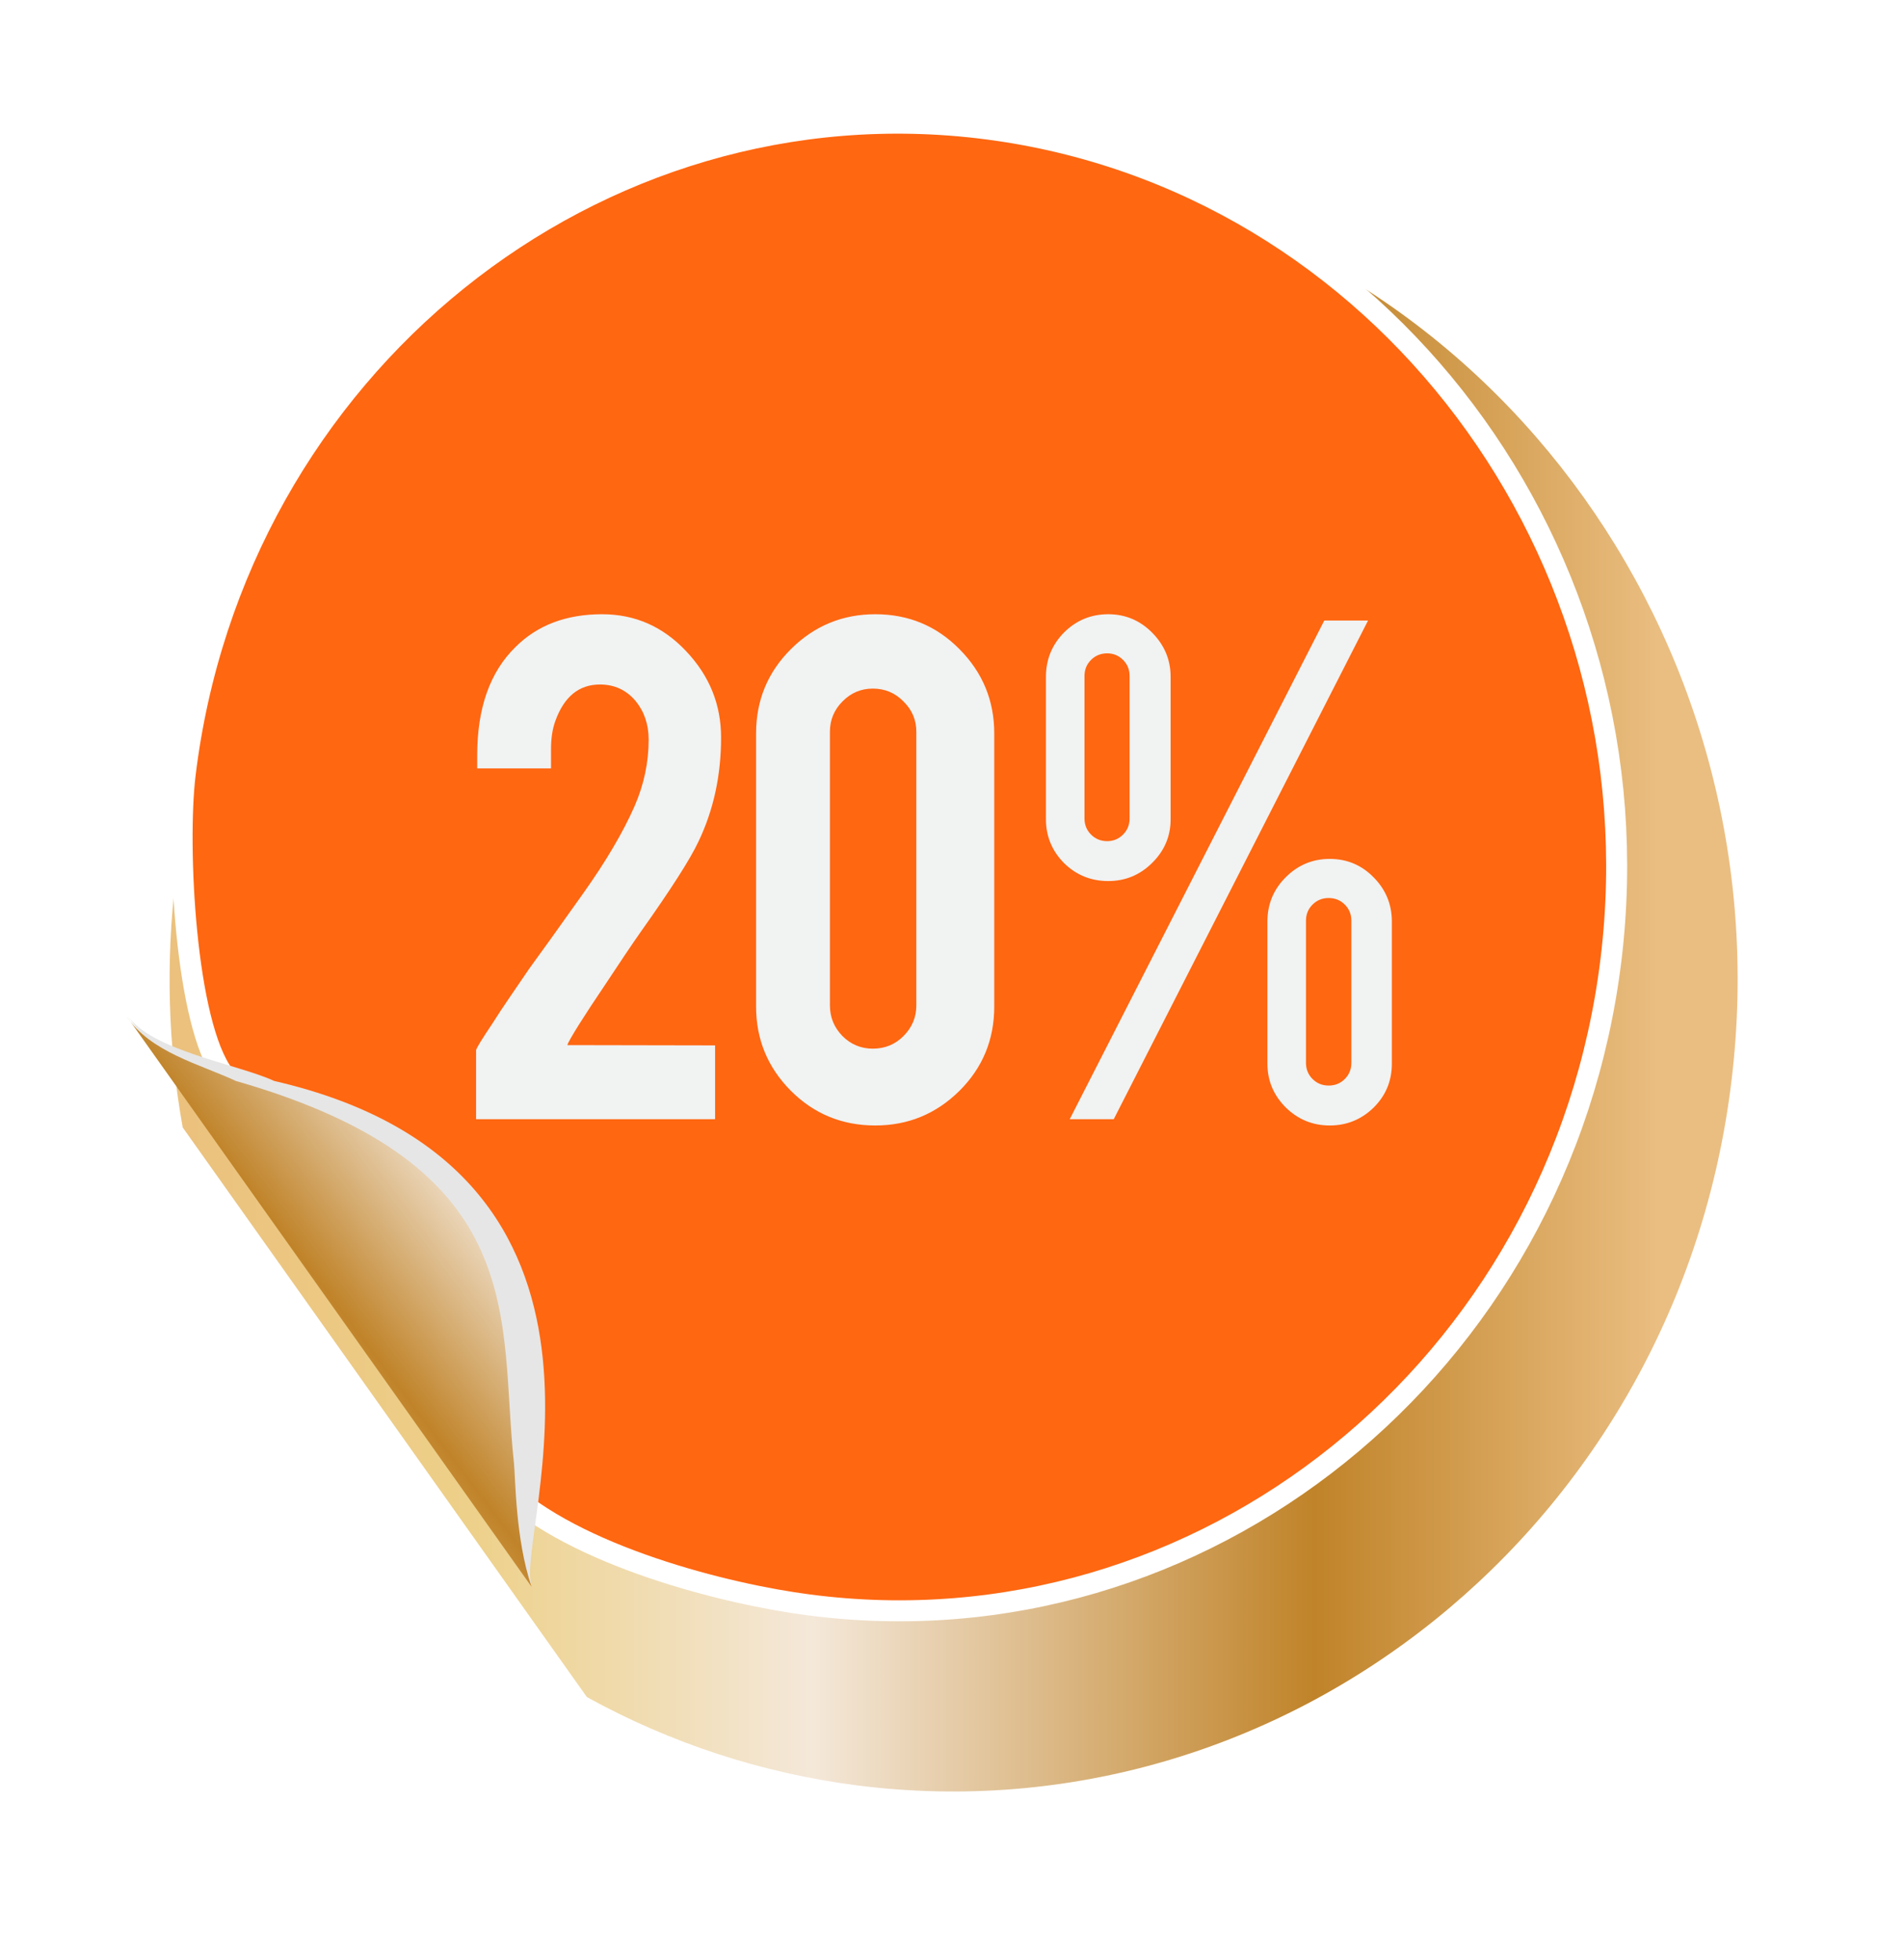 <svg width="68" height="70" viewBox="0 0 68 70" fill="none" xmlns="http://www.w3.org/2000/svg">
<g filter="url(#filter0_d_315_2933)">
<path d="M59.84 34.599C61.758 18.736 50.855 4.21 35.536 2.226C20.216 0.243 6.192 11.524 4.274 27.398C3.916 30.353 4.001 33.343 4.525 36.273L18.961 56.621C21.936 58.264 25.2 59.333 28.579 59.772C43.914 61.735 57.938 50.448 59.84 34.599Z" fill="url(#paint0_linear_315_2933)"/>
</g>
<path d="M6.611 27.677C8.372 13.136 21.246 2.784 35.264 4.608C49.282 6.431 59.307 19.738 57.535 34.279C55.763 48.821 42.926 59.167 28.887 57.328C25.96 56.951 20.524 55.587 17.963 53.123L8.001 38.412C6.611 36.578 6.307 30.209 6.611 27.677Z" fill="#FF6711" stroke="white" stroke-width="0.75"/>
<g style="mix-blend-mode:multiply">
<path d="M4.541 36.252C5.372 37.528 8.508 38.014 9.793 38.613C23.592 41.79 18.397 54.895 18.977 56.6L4.541 36.252Z" fill="#E6E6E6"/>
</g>
<path d="M4.525 36.304C5.356 37.58 7.138 38.014 8.424 38.613C19.066 41.661 17.801 47.147 18.355 52.256C18.413 52.824 18.407 54.973 18.982 56.677L4.525 36.304Z" fill="url(#paint1_linear_315_2933)"/>
<path d="M17.043 26.98C17.043 25.294 17.498 24.005 18.41 23.113C19.191 22.332 20.223 21.941 21.505 21.941C22.677 21.941 23.677 22.381 24.503 23.259C25.337 24.138 25.753 25.167 25.753 26.346C25.753 27.7 25.483 28.94 24.943 30.066C24.65 30.691 23.963 31.765 22.882 33.289C22.589 33.706 22.153 34.353 21.574 35.232L21.085 35.965C20.773 36.44 20.539 36.814 20.382 37.088C20.304 37.224 20.265 37.306 20.265 37.332L25.539 37.342V39.978H17.003V37.517C17.003 37.459 17.202 37.133 17.599 36.541C17.775 36.261 17.977 35.955 18.205 35.623L18.898 34.607C19.308 34.047 19.949 33.152 20.822 31.922C21.642 30.769 22.257 29.724 22.668 28.787C23 28.019 23.166 27.231 23.166 26.424C23.166 25.883 23.012 25.424 22.706 25.047C22.375 24.649 21.948 24.451 21.427 24.451C20.678 24.451 20.148 24.884 19.835 25.75C19.731 26.03 19.679 26.368 19.679 26.765V27.449H17.043V26.98Z" fill="#F1F2F2"/>
<path d="M35.509 35.955C35.509 37.14 35.093 38.146 34.259 38.972C33.426 39.793 32.427 40.203 31.261 40.203C30.076 40.203 29.07 39.789 28.244 38.963C27.417 38.129 27.003 37.127 27.003 35.955V26.199C27.003 25.014 27.42 24.008 28.253 23.181C29.087 22.355 30.089 21.941 31.261 21.941C32.446 21.941 33.449 22.358 34.269 23.191C35.096 24.024 35.509 25.027 35.509 26.199V35.955ZM32.726 26.14C32.726 25.717 32.573 25.356 32.267 25.056C31.968 24.75 31.603 24.597 31.173 24.597C30.75 24.597 30.389 24.75 30.089 25.056C29.79 25.356 29.64 25.717 29.64 26.14V35.916C29.64 36.339 29.79 36.703 30.089 37.01C30.389 37.309 30.75 37.459 31.173 37.459C31.603 37.459 31.968 37.309 32.267 37.01C32.573 36.703 32.726 36.339 32.726 35.916V26.14ZM41.808 29.265C41.808 29.871 41.587 30.392 41.144 30.828C40.708 31.258 40.187 31.472 39.581 31.472C38.963 31.472 38.436 31.258 37.999 30.828C37.57 30.392 37.355 29.871 37.355 29.265V24.177C37.355 23.559 37.57 23.032 37.999 22.596C38.436 22.159 38.963 21.941 39.581 21.941C40.194 21.941 40.718 22.163 41.154 22.605C41.59 23.048 41.808 23.572 41.808 24.177V29.265ZM38.732 29.236C38.732 29.464 38.81 29.656 38.966 29.812C39.123 29.968 39.315 30.047 39.542 30.047C39.764 30.047 39.953 29.968 40.109 29.812C40.265 29.656 40.343 29.464 40.343 29.236V24.148C40.343 23.92 40.265 23.728 40.109 23.572C39.953 23.416 39.764 23.338 39.542 23.338C39.315 23.338 39.123 23.416 38.966 23.572C38.81 23.728 38.732 23.92 38.732 24.148V29.236ZM47.492 30.681C48.11 30.681 48.634 30.903 49.064 31.346C49.494 31.782 49.709 32.306 49.709 32.918V37.996C49.709 38.614 49.49 39.138 49.054 39.568C48.618 39.991 48.097 40.203 47.492 40.203C46.88 40.203 46.356 39.988 45.919 39.558C45.483 39.122 45.265 38.601 45.265 37.996V32.918C45.265 32.299 45.483 31.772 45.919 31.336C46.356 30.899 46.88 30.681 47.492 30.681ZM48.263 32.888C48.263 32.661 48.185 32.468 48.029 32.312C47.873 32.156 47.681 32.078 47.453 32.078C47.225 32.078 47.033 32.156 46.877 32.312C46.72 32.468 46.642 32.661 46.642 32.888V37.967C46.642 38.194 46.72 38.386 46.877 38.543C47.033 38.699 47.225 38.777 47.453 38.777C47.681 38.777 47.873 38.699 48.029 38.543C48.185 38.386 48.263 38.194 48.263 37.967V32.888ZM39.777 39.978H38.205L47.296 22.166H48.859L39.777 39.978Z" fill="#F1F2F2"/>
<defs>
<filter id="filter0_d_315_2933" x="0.257" y="0.2" width="67.602" height="69.593" filterUnits="userSpaceOnUse" color-interpolation-filters="sRGB">
<feFlood flood-opacity="0" result="BackgroundImageFix"/>
<feColorMatrix in="SourceAlpha" type="matrix" values="0 0 0 0 0 0 0 0 0 0 0 0 0 0 0 0 0 0 127 0" result="hardAlpha"/>
<feOffset dx="2" dy="4"/>
<feGaussianBlur stdDeviation="2.9"/>
<feComposite in2="hardAlpha" operator="out"/>
<feColorMatrix type="matrix" values="0 0 0 0 0 0 0 0 0 0 0 0 0 0 0 0 0 0 0.19 0"/>
<feBlend mode="normal" in2="BackgroundImageFix" result="effect1_dropShadow_315_2933"/>
<feBlend mode="normal" in="SourceGraphic" in2="effect1_dropShadow_315_2933" result="shape"/>
</filter>
<linearGradient id="paint0_linear_315_2933" x1="4.075" y1="30.978" x2="60.075" y2="30.978" gradientUnits="userSpaceOnUse">
<stop offset="0.01" stop-color="#EBC17D"/>
<stop offset="0.19" stop-color="#EDD089"/>
<stop offset="0.41" stop-color="#F4E8D9"/>
<stop offset="0.73" stop-color="#C08329"/>
<stop offset="0.95" stop-color="#EABE81"/>
</linearGradient>
<linearGradient id="paint1_linear_315_2933" x1="24.308" y1="37.239" x2="7.418" y2="49.982" gradientUnits="userSpaceOnUse">
<stop offset="0.01" stop-color="#EBC17D"/>
<stop offset="0.19" stop-color="#EDD089"/>
<stop offset="0.41" stop-color="#F4E8D9"/>
<stop offset="0.73" stop-color="#C08329"/>
<stop offset="0.95" stop-color="#EABE81"/>
</linearGradient>
</defs>
</svg>
